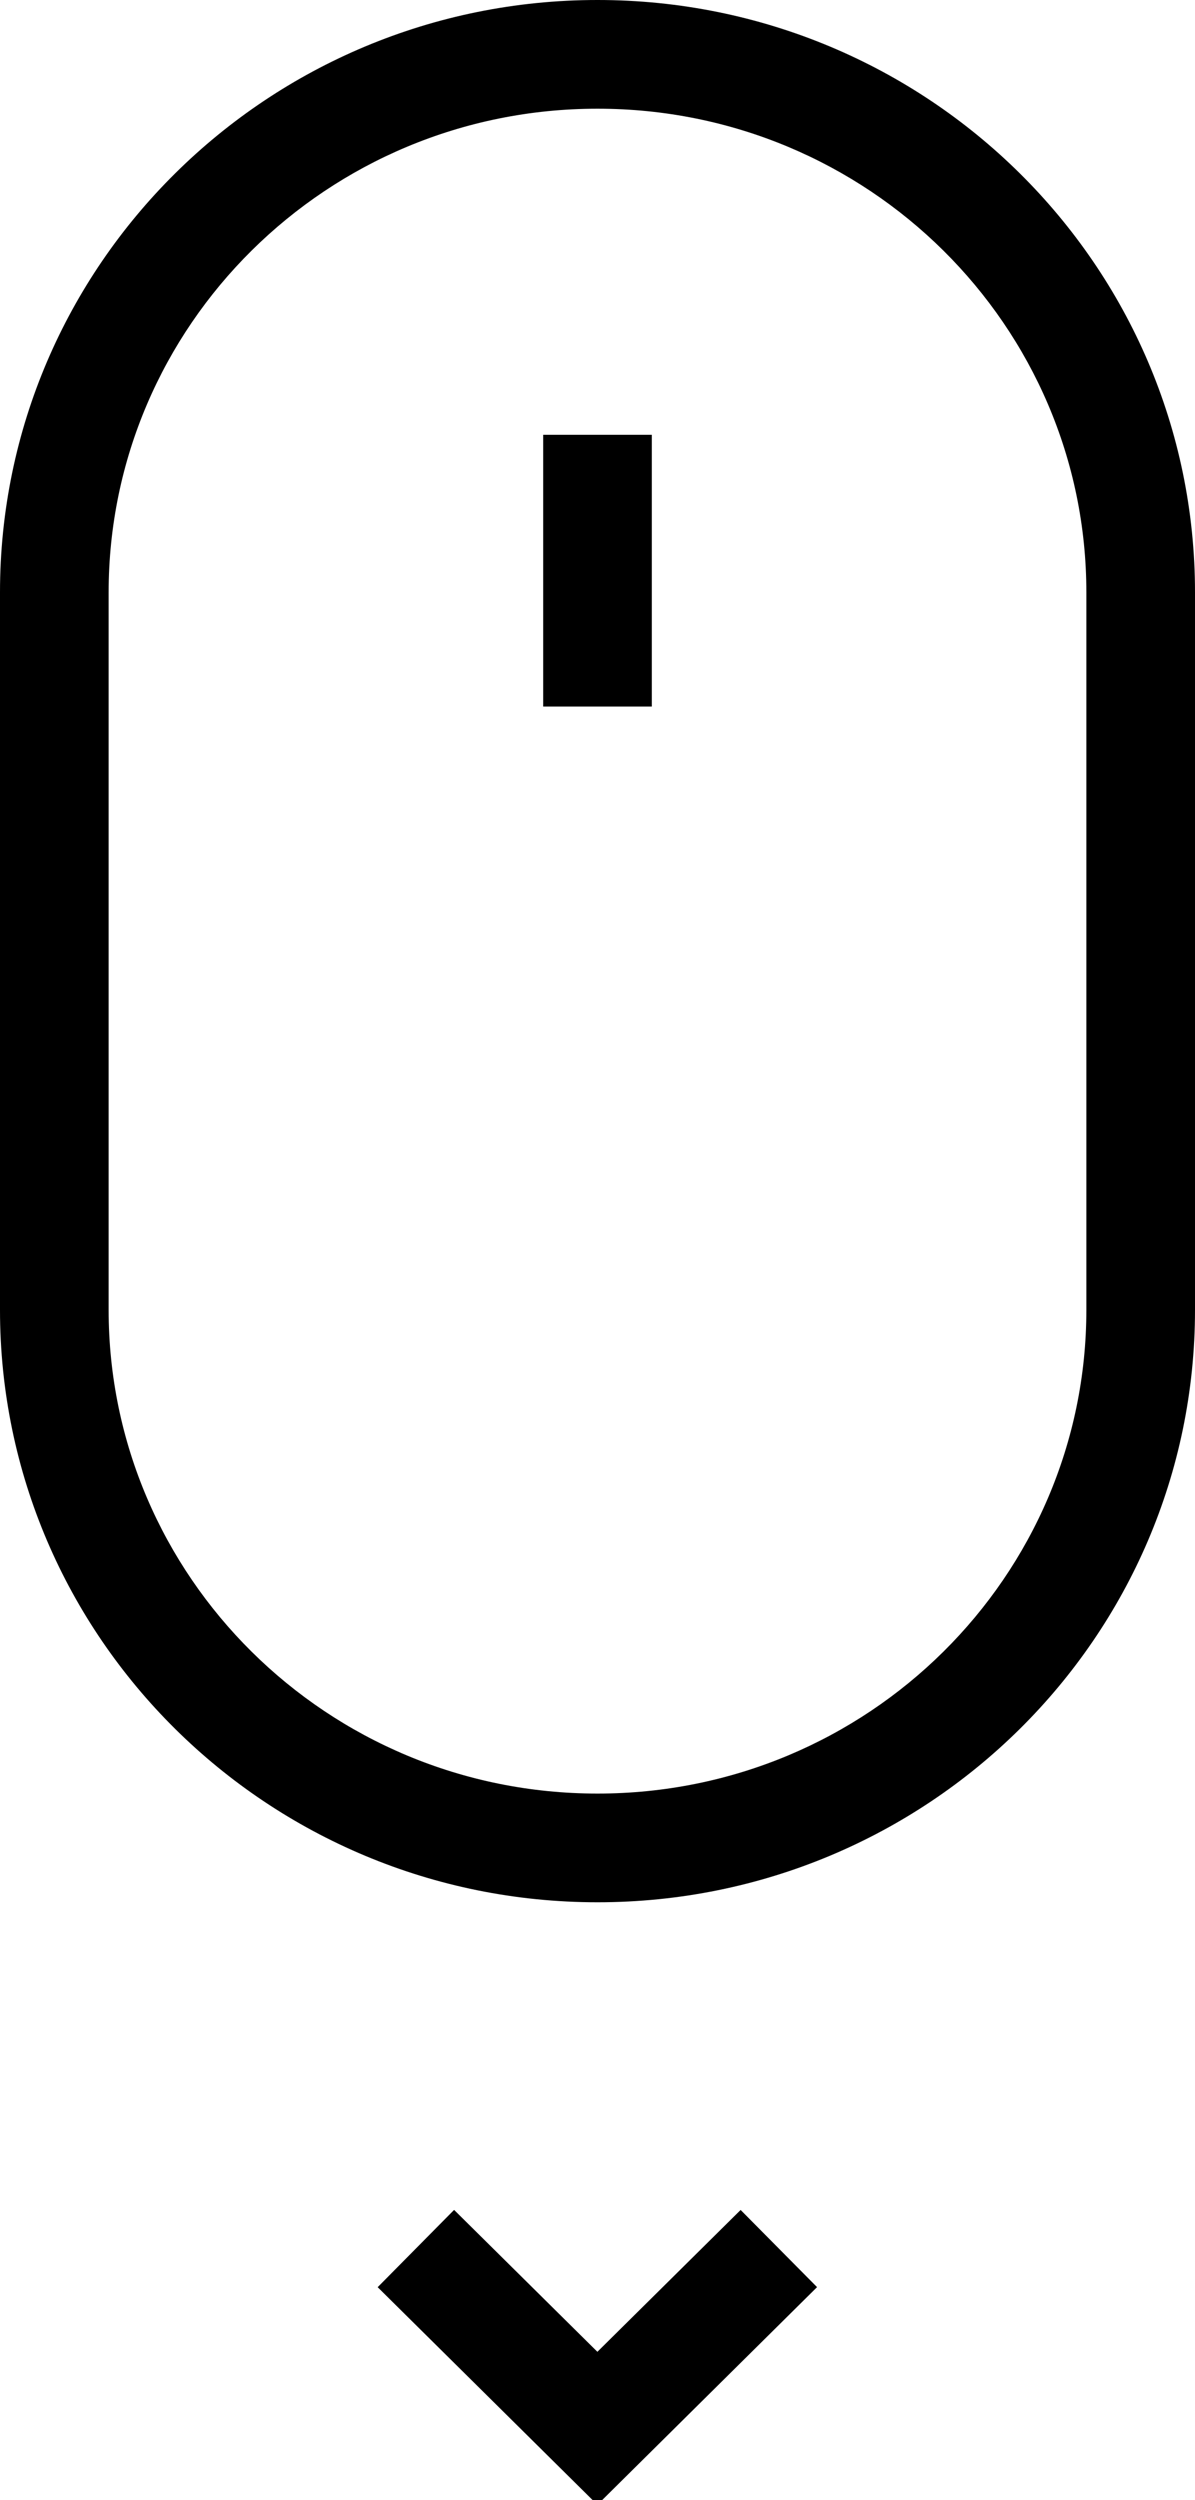 <svg width="22" height="46" viewBox="0 0 22 46" xmlns="http://www.w3.org/2000/svg">
  <path fill-rule="evenodd" clip-rule="evenodd" d="M11 2c-4.98 0-9 3.994-9 8.9v13.2c0 4.905 4.02 8.9 9 8.9s9-3.994 9-8.9V10.9C20 5.994 15.98 2 11 2ZM0 10.9C0 4.871 4.935 0 11 0s11 4.871 11 10.9v13.2C22 30.129 17.065 35 11 35S0 30.129 0 24.1V10.9Z" /><path fill-rule="evenodd" clip-rule="evenodd" d="M10 13V8h2v5h-2ZM10.998 43.271l2.637-2.61 1.407 1.42-4.044 4.005-4.045-4.004L8.36 40.66l2.638 2.611Z" />
</svg>
